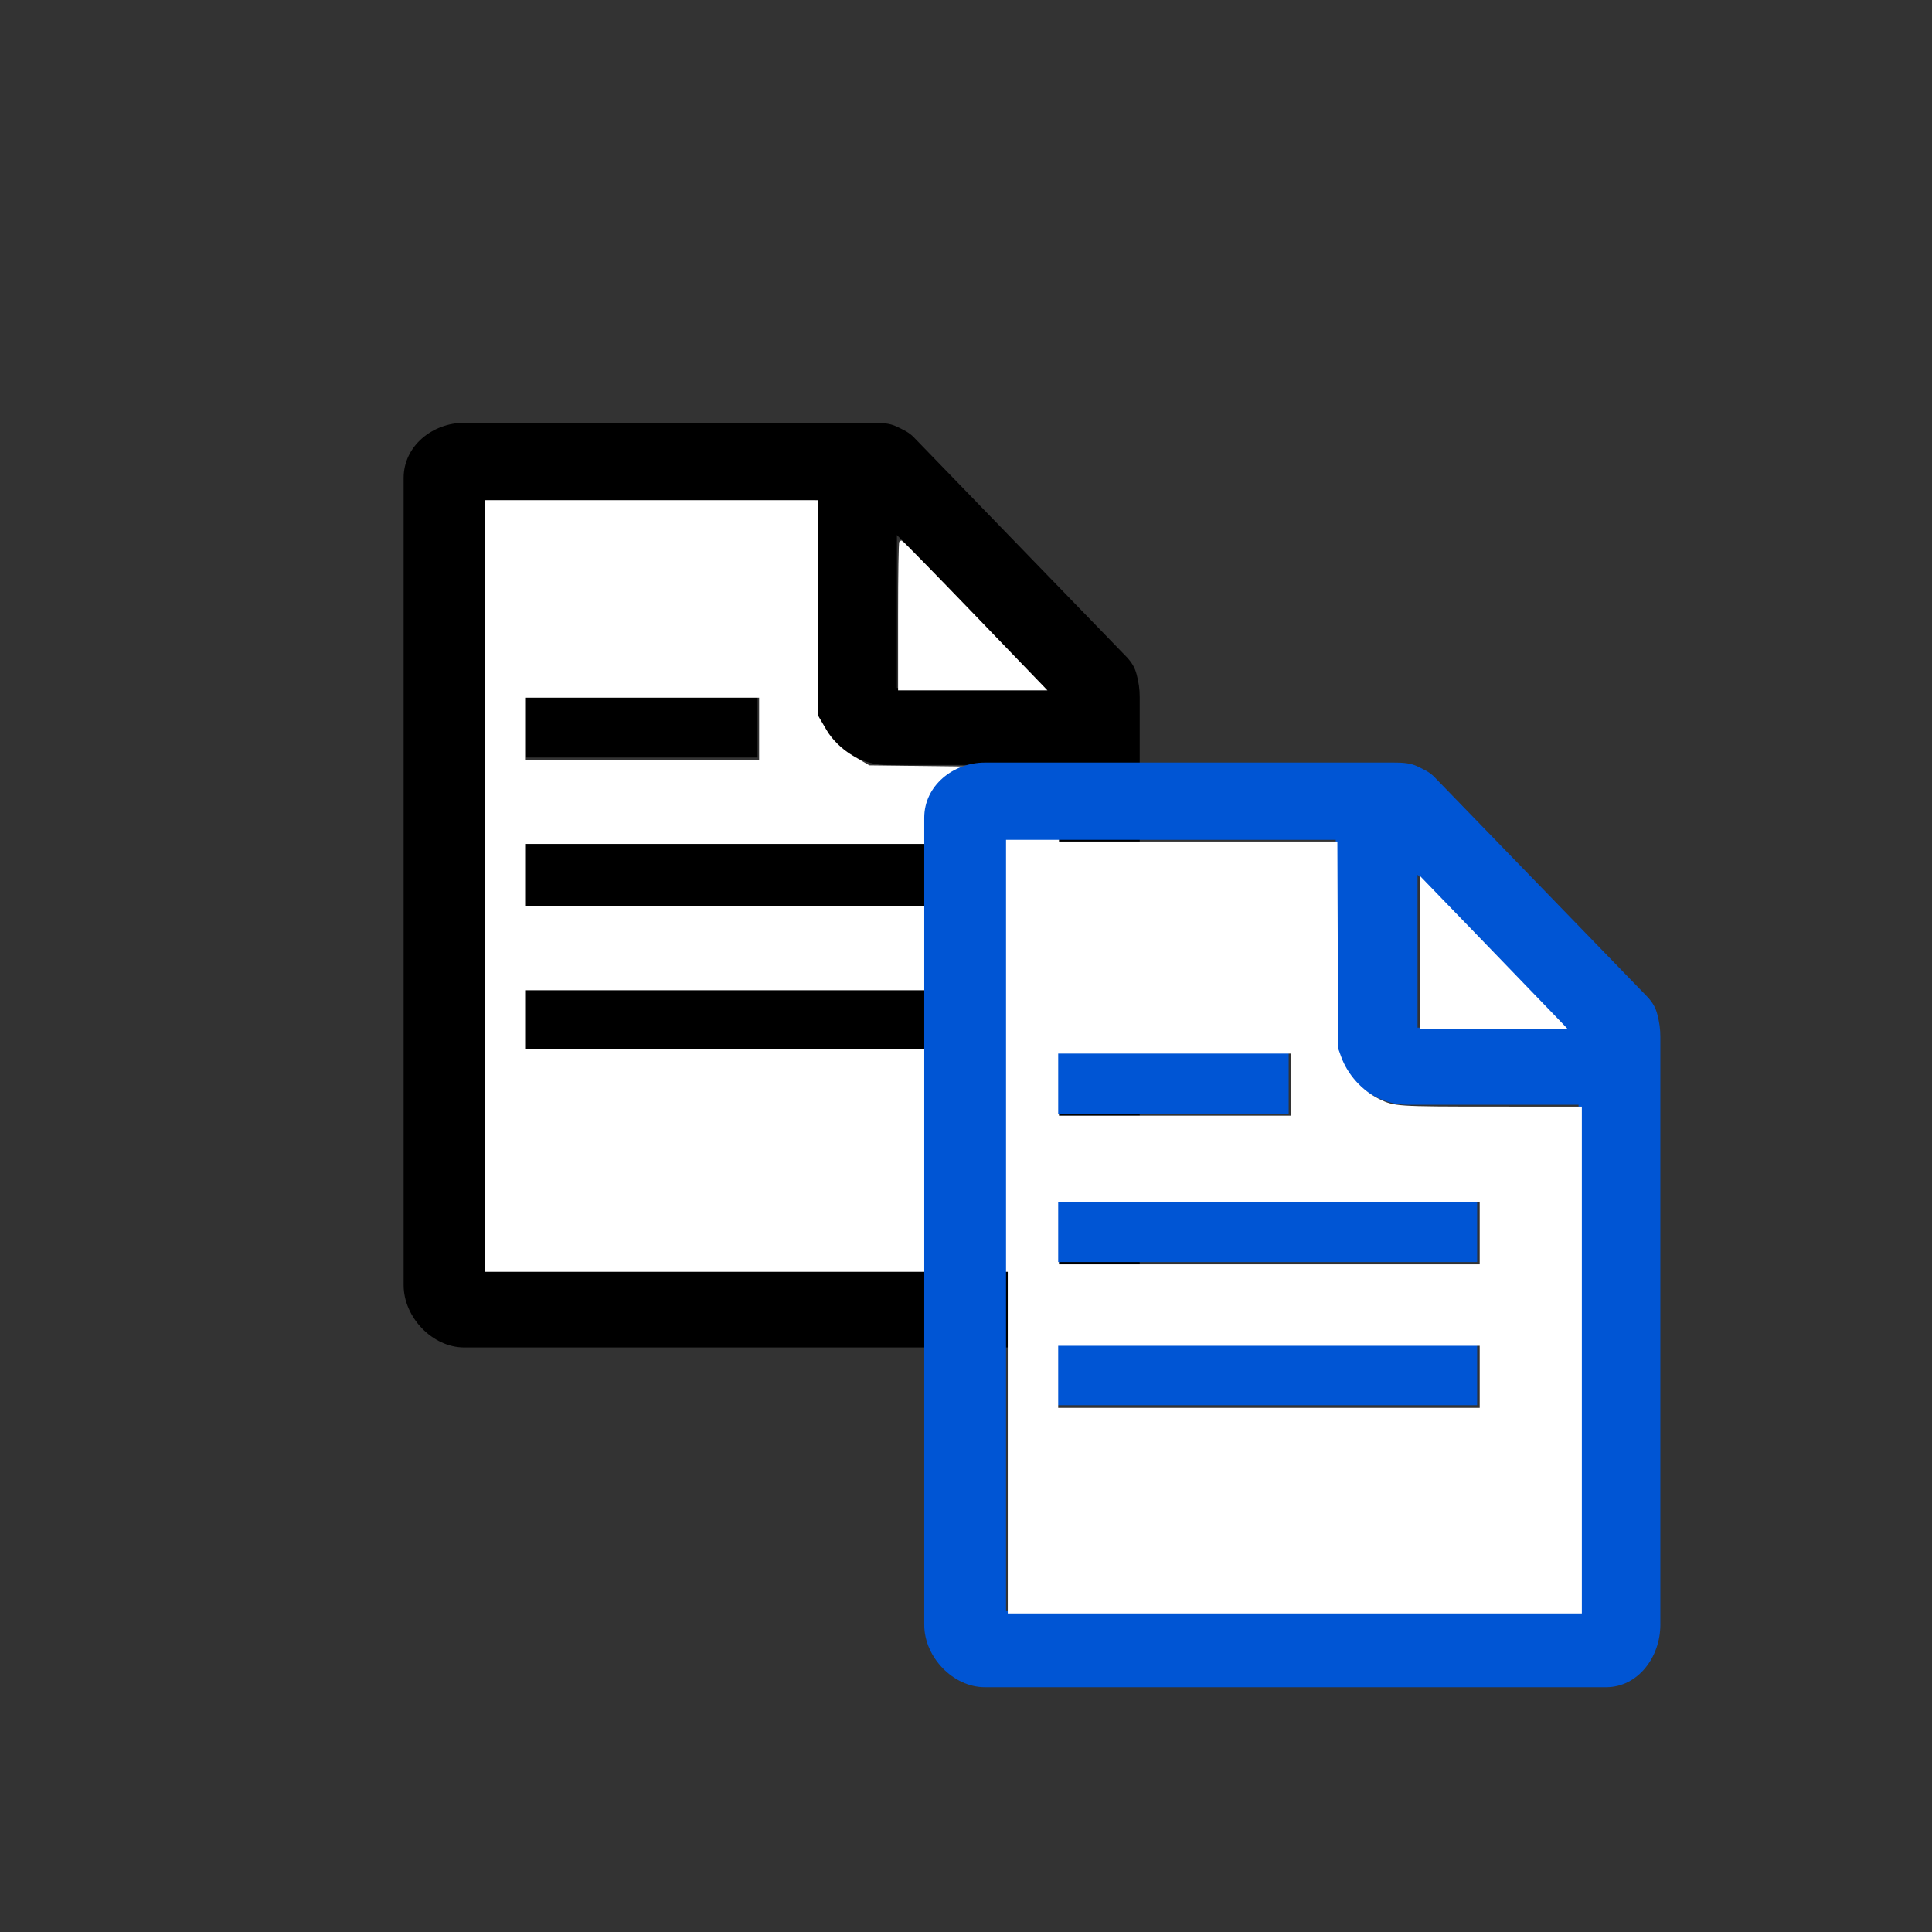 <?xml version="1.0" encoding="UTF-8" standalone="no"?>
<!-- Created with Inkscape (http://www.inkscape.org/) -->

<svg
   xmlns:dc="http://purl.org/dc/elements/1.1/"
   xmlns:cc="http://creativecommons.org/ns#"
   xmlns:rdf="http://www.w3.org/1999/02/22-rdf-syntax-ns#"
   xmlns:svg="http://www.w3.org/2000/svg"
   xmlns="http://www.w3.org/2000/svg"
   xmlns:sodipodi="http://sodipodi.sourceforge.net/DTD/sodipodi-0.dtd"
   xmlns:inkscape="http://www.inkscape.org/namespaces/inkscape"
   width="200mm"
   height="200mm"
   viewBox="0 0 200 200"
   version="1.1"
   id="svg7388"
   sodipodi:docname="9.svg"
   inkscape:version="0.92.3 (2405546, 2018-03-11)">
  <rect x="0" y="0" width="200" height="200" fill="#333333" stroke="none"/>
  <defs
     id="defs7382" />
  <sodipodi:namedview
     id="base"
     pagecolor="#ffffff"
     bordercolor="#666666"
     borderopacity="1.0"
     inkscape:pageopacity="0.0"
     inkscape:pageshadow="2"
     inkscape:zoom="0.49497475"
     inkscape:cx="259.53633"
     inkscape:cy="486.9342"
     inkscape:document-units="mm"
     inkscape:current-layer="layer1"
     showgrid="false"
     inkscape:window-width="1920"
     inkscape:window-height="1025"
     inkscape:window-x="1920"
     inkscape:window-y="0"
     inkscape:window-maximized="1" />
  <g
     inkscape:groupmode="layer"
     id="layer5"
     inkscape:label="Layer 2" />
  <g
     inkscape:label="Layer 1"
     inkscape:groupmode="layer"
     id="layer1"
     transform="translate(0,-97)">
    <g
       id="g7692"
       transform="translate(18.885,4.616)">
      <g
         transform="translate(144.387,-14.363)"
         id="g7661">
        <path
           id="path7581"
           d="m -45.606,176.566 c -0.185,-0.723 -0.529,-1.246 -0.926,-1.695 l -22.146,-22.858 c -0.503,-0.523 -1.085,-0.773 -1.746,-1.097 -0.767,-0.374 -1.614,-0.399 -2.487,-0.399 h -42.307 c -3.281,0 -6.271,2.393 -6.271,5.708 v 83.556 c 0,3.34 2.99,6.456 6.271,6.456 h 64.32 c 3.281,0 5.609,-3.116 5.609,-6.456 v -60.847 c 0,-0.897 -0.106,-1.545 -0.318,-2.368 z m -24.818,-14.433 15.346,15.829 h -15.346 z m -42.598,76.152 v -79.767 h 34.131 v 20.365 c 0,3.689 3.545,7.054 7.435,7.054 h 17.701 v 52.347 z"
           inkscape:connector-curvature="0"
           style="stroke-width:0.257" />
        <rect
           y="178.924"
           x="-108.73"
           height="6.072"
           width="23.712"
           id="rect7404-7"
           style="fill:#000000;fill-opacity:1;stroke:#000000;stroke-width:0.34;stroke-miterlimit:4;stroke-dasharray:none;stroke-opacity:1" />
        <rect
           y="194.327"
           x="-108.673"
           height="5.958"
           width="43.108"
           id="rect7404-0-7"
           style="fill:#000000;fill-opacity:1;stroke:#000000;stroke-width:0.454;stroke-miterlimit:4;stroke-dasharray:none;stroke-opacity:1" />
        <rect
           y="209.143"
           x="-108.673"
           height="5.958"
           width="43.108"
           id="rect7404-0-3-5"
           style="fill:#000000;fill-opacity:1;stroke:#000000;stroke-width:0.454;stroke-miterlimit:4;stroke-dasharray:none;stroke-opacity:1" />
      </g>
      <path
         transform="matrix(0.265,0,0,0.265,0,97)"
         inkscape:connector-curvature="0"
         id="path7677"
         d="m 118.849,328.698 v -150 h 64.286 64.286 v 41.66 41.66 l 3.609,6.159 c 2.228,3.802 6.192,7.677 10.357,10.126 l 6.748,3.967 36.786,0.445 36.786,0.445 v 97.769 97.769 H 230.278 118.849 Z m 180,52.143 v -12.143 h -82.857 -82.857 v 12.143 12.143 h 82.857 82.857 z m 0,-56.429 v -12.857 h -82.857 -82.857 v 12.857 12.857 h 82.857 82.857 z M 225.992,267.27 V 254.413 H 179.563 133.135 v 12.857 12.857 h 46.429 46.429 z"
         style="fill:#ffffff;fill-opacity:1;stroke:#ffffff;stroke-width:1.431;stroke-miterlimit:4;stroke-dasharray:none;stroke-opacity:1" />
      <path
         transform="matrix(0.265,0,0,0.265,0,97)"
         inkscape:connector-curvature="0"
         id="path7679"
         d="m 280.278,222.984 c 0,-15.714 0.204,-28.571 0.454,-28.571 0.25,0 12.839,12.857 27.976,28.571 l 27.522,28.571 h -27.976 -27.976 z"
         style="fill:#ffffff;fill-opacity:1;stroke:#ffffff;stroke-width:1.431;stroke-miterlimit:4;stroke-dasharray:none;stroke-opacity:1" />
    </g>
    <g
       id="g7701"
       transform="translate(-6.829,-1.385)">
      <g
         transform="translate(78.619,21.923)"
         id="g7673">
        <path
           id="path7581-4"
           d="m 99.771,181.451 c -0.185,-0.723 -0.529,-1.246 -0.926,-1.695 L 76.699,156.898 c -0.503,-0.523 -1.085,-0.773 -1.746,-1.097 -0.767,-0.374 -1.614,-0.399 -2.487,-0.399 h -42.307 c -3.281,0 -6.271,2.393 -6.271,5.708 v 83.556 c 0,3.34 2.99,6.456 6.271,6.456 h 64.32 c 3.281,0 5.609,-3.116 5.609,-6.456 v -60.847 c 0,-0.897 -0.106,-1.545 -0.317,-2.368 z M 74.953,167.018 90.299,182.847 H 74.953 Z m -42.598,76.152 v -79.767 h 34.131 v 20.365 c 0,3.689 3.545,7.054 7.435,7.054 h 17.701 v 52.347 z"
           inkscape:connector-curvature="0"
           style="fill:#0055d4;stroke-width:0.257" />
        <rect
           y="185.523"
           x="37.731"
           height="6.072"
           width="23.712"
           id="rect7404-7-8"
           style="fill:#0055d4;fill-opacity:1;stroke:#0055d4;stroke-width:0.34;stroke-miterlimit:4;stroke-dasharray:none;stroke-opacity:1" />
        <rect
           y="200.925"
           x="37.788"
           height="5.958"
           width="43.108"
           id="rect7404-0-7-1"
           style="fill:#0055d4;fill-opacity:1;stroke:#0055d4;stroke-width:0.454;stroke-miterlimit:4;stroke-dasharray:none;stroke-opacity:1" />
        <rect
           y="215.742"
           x="37.788"
           height="5.958"
           width="43.108"
           id="rect7404-0-3-5-2"
           style="fill:#0055d4;fill-opacity:1;stroke:#0055d4;stroke-width:0.454;stroke-miterlimit:4;stroke-dasharray:none;stroke-opacity:1" />
      </g>
      <path
         transform="matrix(0.265,0,0,0.265,0,97)"
         inkscape:connector-curvature="0"
         id="path7681"
         d="M 419.698,484.732 V 334.219 h 64.125 64.125 l 0.146,40.28 0.146,40.28 1.183,3.283 c 2.545,7.061 8.161,13.319 14.979,16.691 5.928,2.931 6.786,2.989 44.573,2.998 l 34.471,0.009 v 98.742 98.742 H 531.572 419.698 Z m 184.353,58.336 v -12.374 h -82.58 -82.58 v 12.374 12.374 h 82.58 82.58 z m 0,-56.063 v -12.374 h -82.58 -82.58 v 12.374 12.374 h 82.58 82.58 z m -73.741,-58.084 v -12.374 h -45.709 -45.709 v 12.374 12.374 h 45.709 45.709 z"
         style="fill:#ffffff;fill-opacity:1;stroke:#ffffff;stroke-width:0.506;stroke-miterlimit:4;stroke-dasharray:none;stroke-opacity:1" />
      <path
         transform="matrix(0.265,0,0,0.265,0,97)"
         inkscape:connector-curvature="0"
         id="path7683"
         d="m 580.817,377.538 v -29.412 l 1.696,1.759 c 0.933,0.968 12.903,13.351 26.601,27.518 13.698,14.167 25.708,26.611 26.69,27.653 l 1.786,1.894 h -28.387 -28.387 z"
         style="fill:#ffffff;fill-opacity:1;stroke:#ffffff;stroke-width:0.506;stroke-miterlimit:4;stroke-dasharray:none;stroke-opacity:1" />
    </g>
  </g>
</svg>

